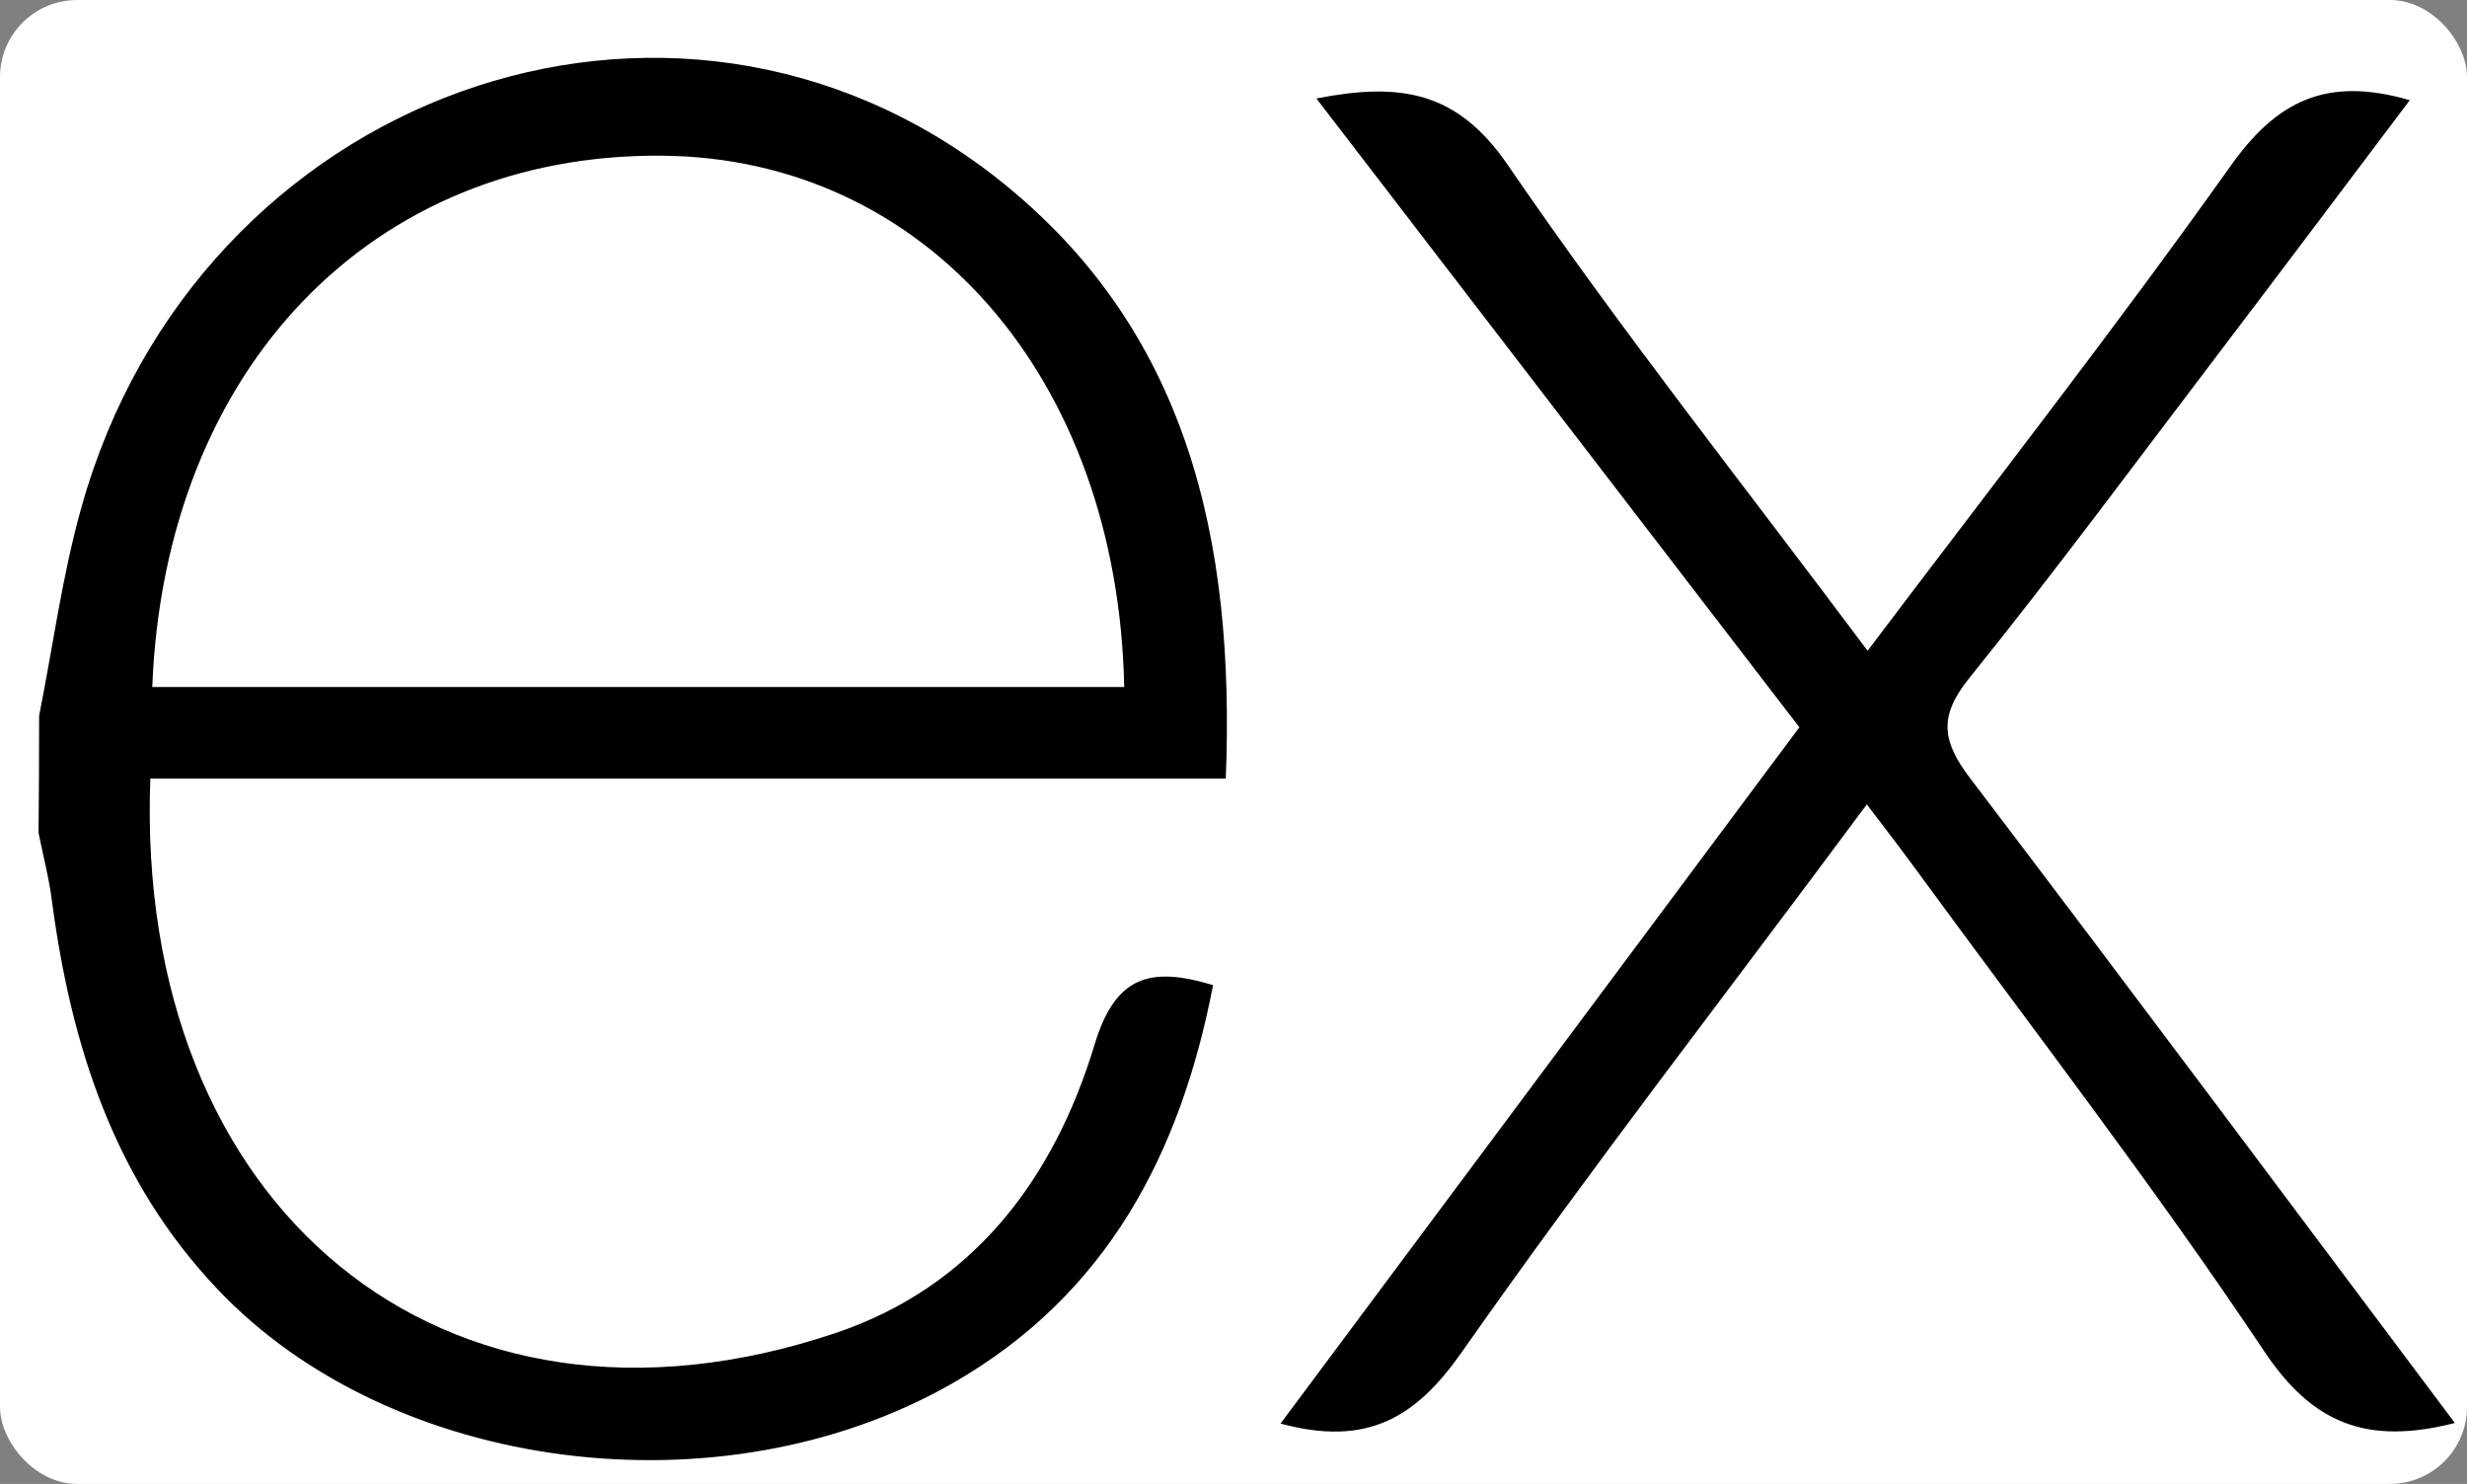 <svg width="128" height="77" viewBox="0 0 128 77" fill="none" xmlns="http://www.w3.org/2000/svg">
<rect x="0" y="0" width="128" height="77" fill="#808080" stroke="none"/>
<rect width="128" height="77" rx="4" fill="white"/>
<path d="M127.37 73.839C122.81 74.999 119.99 73.889 117.46 70.089C111.78 61.579 105.51 53.459 99.46 45.189C98.68 44.119 97.87 43.069 96.86 41.739C89.7 51.399 82.55 60.599 75.84 70.169C73.44 73.589 70.92 75.079 66.44 73.869L93.36 37.739L68.3 5.109C72.61 4.269 75.59 4.699 78.23 8.559C84.06 17.079 90.49 25.189 96.9 33.769C103.35 25.219 109.7 17.099 115.7 8.659C118.11 5.239 120.7 3.939 125.03 5.199C121.75 9.549 118.54 13.829 115.31 18.079C110.95 23.809 106.67 29.609 102.15 35.219C100.54 37.219 100.8 38.519 102.24 40.409C110.6 51.399 118.86 62.499 127.37 73.839ZM2.03 37.139C2.75 33.529 3.23 29.849 4.23 26.309C10.23 4.879 34.83 -4.031 51.73 9.249C61.63 17.039 64.09 28.019 63.6 40.399H7.8C6.96 62.609 22.95 76.019 43.33 69.179C50.48 66.779 54.69 61.179 56.8 54.179C57.87 50.669 59.64 50.119 62.94 51.119C61.25 59.879 57.42 67.199 49.42 71.779C37.42 78.639 20.29 76.419 11.28 66.889C5.96 61.289 3.7 54.319 2.7 46.789C2.55 45.589 2.24 44.409 2 43.219C2.02 41.192 2.03 39.166 2.03 37.139ZM7.9 35.649H58.33C58 19.589 48 8.179 34.33 8.079C19.33 7.959 8.55 19.099 7.9 35.649Z" fill="black"/>
</svg>
